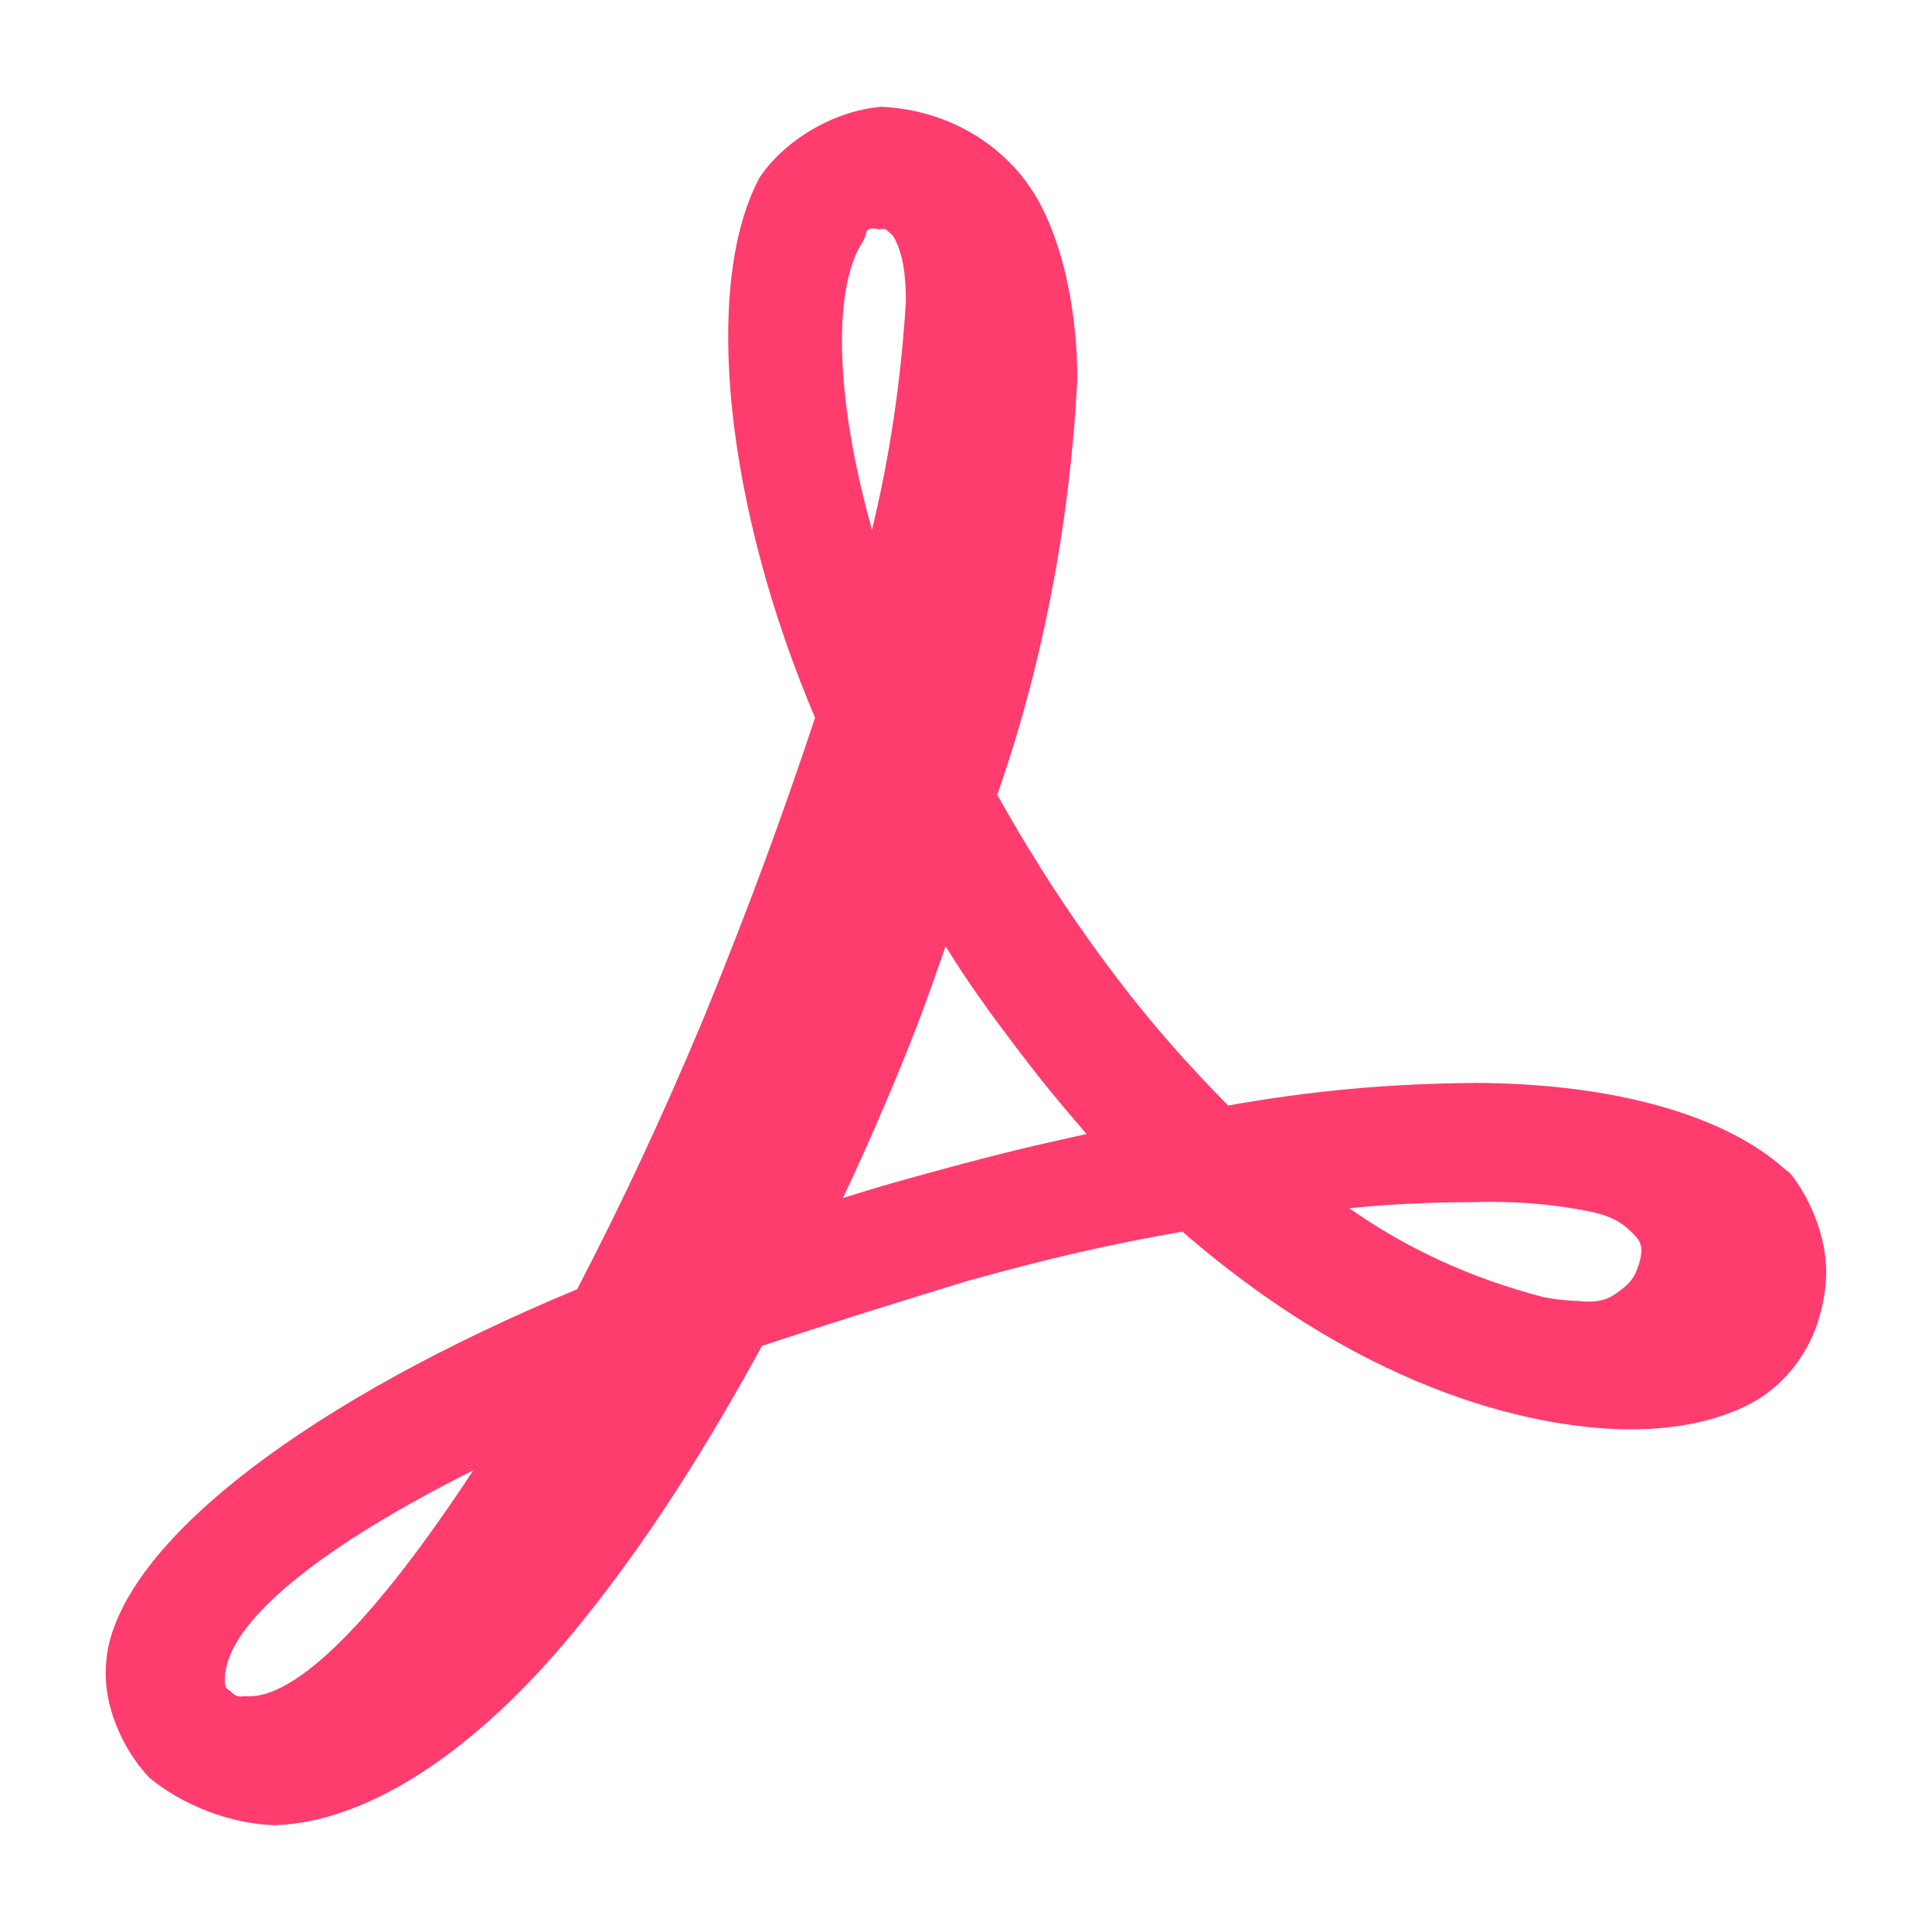 <svg height="800" viewBox="0 0 24 24" width="800" xmlns="http://www.w3.org/2000/svg"><path fill="rgb(255, 60, 110)" d="m22.686 15.805c0 .247-.062.521-.143.726-.102.258-.316.604-.685.84-.341.216-.893.385-1.594.385-1.074 0-3.188-.385-5.575-2.456-.898.154-1.677.336-2.665.61-.91.28-1.706.525-2.56.81-.599 1.097-1.423 2.474-2.456 3.693-1.036 1.223-2.342 2.213-3.585 2.26h-.013c-.56-.015-1.159-.261-1.553-.588-.301-.315-.544-.817-.544-1.292 0-.111.011-.226.03-.324.287-1.38 2.515-3.078 5.827-4.454.578-1.112 1.069-2.171 1.56-3.341.567-1.386.983-2.518 1.395-3.758-1.116-2.626-1.397-5.356-.7-6.69l.007-.015c.306-.464.922-.836 1.519-.885.873.042 1.576.515 1.933 1.141.351.615.496 1.475.499 2.229l-.002.048c-.094 1.818-.454 3.595-.993 5.128.35.628.73 1.229 1.104 1.755l.034.048c.568.797 1.095 1.415 1.731 2.058.994-.177 1.955-.272 3.08-.281 1.744.009 3.101.413 3.83 1.067.023.015.045.033.066.053l.002.002c.02.021.038.043.054.067.226.311.397.751.397 1.164zm-2.311-.158c.047-.203-.024-.266-.15-.38-.137-.126-.299-.181-.484-.219-.008-.002-.014-.003-.022-.005-.393-.076-.783-.113-1.202-.113-.079 0-.154.002-.222.004h-.027c-.519 0-1.025.026-1.506.075.707.498 1.504.868 2.415 1.105h.002c.129.025.25.04.389.046.02 0 .041.001.061.003.036.005.058.006.093.006.174 0 .267-.033.399-.134.125-.095.193-.171.232-.32-.001.006-.002.013-.003.019.01-.03.018-.058.024-.084-.006.015-.011.031-.016.047 0-.003.001-.006.002-.009.004-.013.009-.028.015-.041zm-6.877-1.56c-.415-.482-.661-.777-1.225-1.546-.341-.481-.355-.516-.526-.786-.208.585-.305.895-.677 1.783-.304.712-.383.883-.599 1.344.413-.128.513-.16 1.216-.352.885-.24 1.232-.314 1.811-.443zm-2.734-11.212c-.01.048-.027.095-.053.138-.347.539-.362 1.845.121 3.569.219-.904.36-1.84.421-2.837 0-.272-.022-.51-.107-.711-.039-.092-.052-.112-.102-.15-.048-.038-.038-.048-.124-.035h-.001c-.087-.02-.128-.015-.155.026zm-4.885 15.39c-1.846.924-2.95 1.808-3.072 2.469-.001.011-.003.023-.006.035l-.001.004c-.001.008-.003.016-.005.024-.001.012-.002.024-.002.04 0 .103-.006.124.073.175.012.011.022.021.033.029-.008-.007-.017-.016-.024-.024 0 .001.001.001.001.001.009.009.018.017.026.026.04.03.073.036.145.026.628.055 1.634-.98 2.832-2.805zm-3.004 2.752c-.001 0-.001 0-.002 0z" stroke-linejoin="round"/></svg>